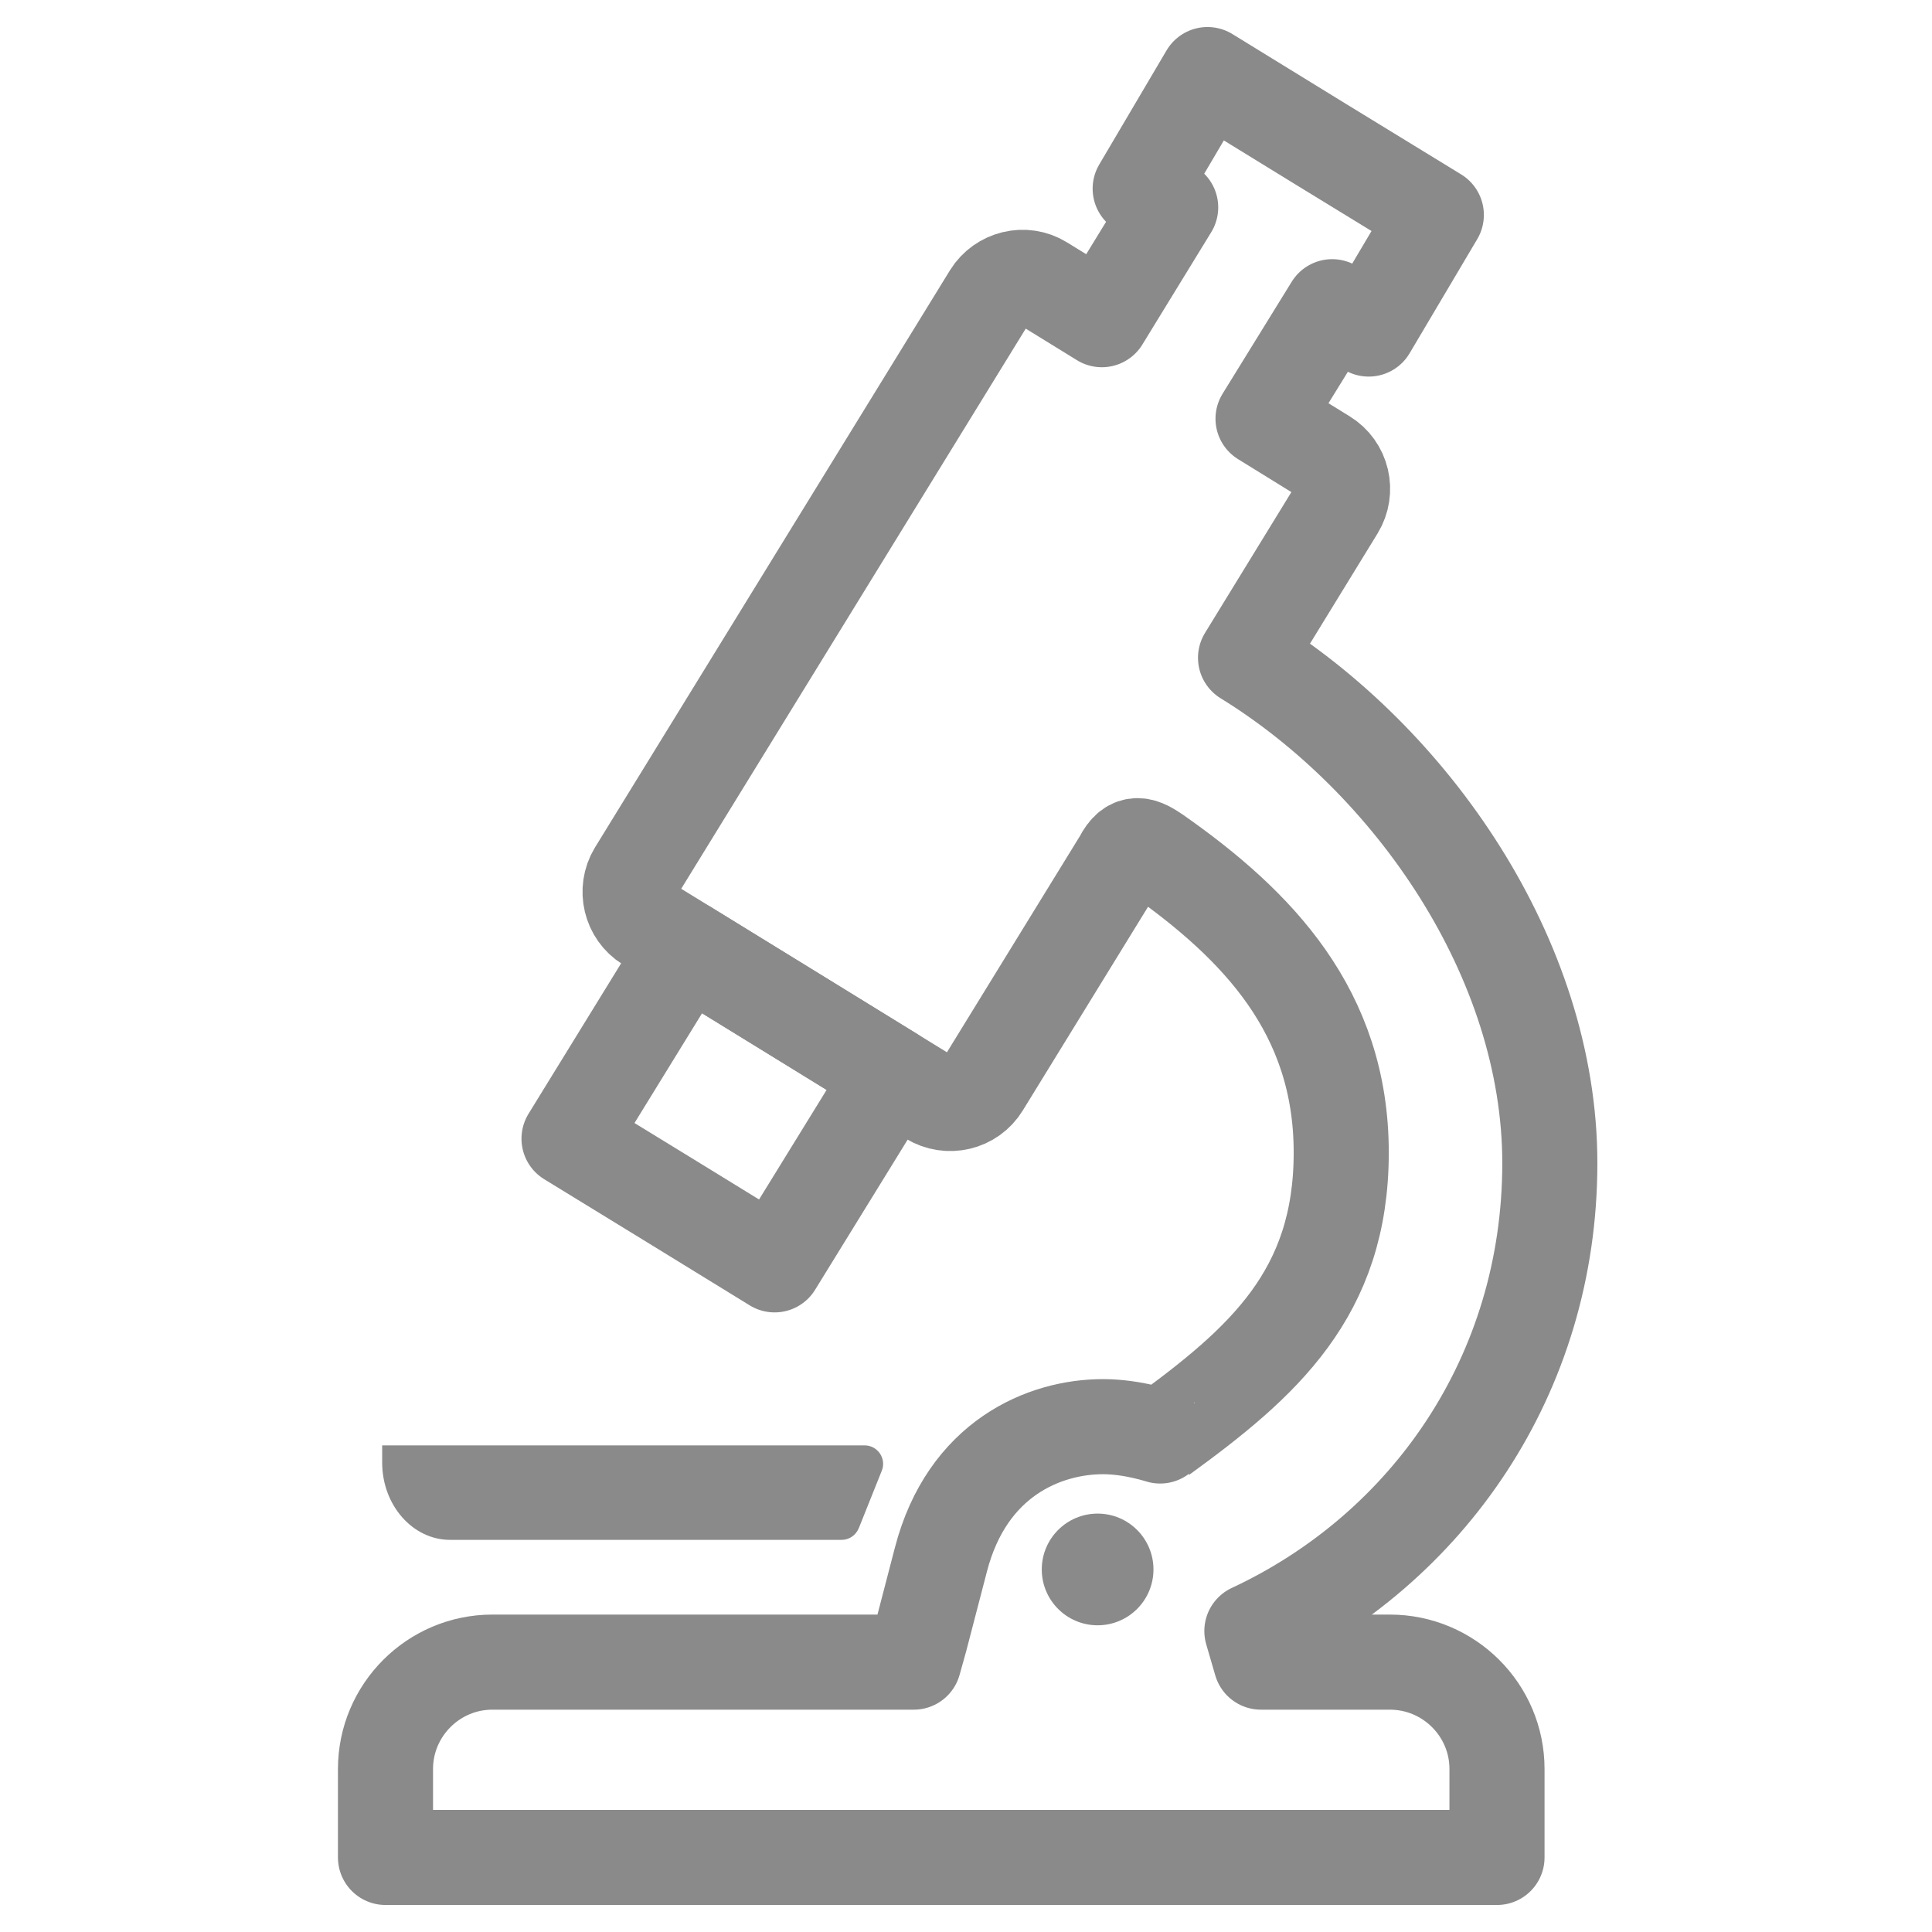 <?xml version="1.0" encoding="UTF-8"?>
<!DOCTYPE svg PUBLIC "-//W3C//DTD SVG 1.1//EN" "http://www.w3.org/Graphics/SVG/1.1/DTD/svg11.dtd">
<!-- Creator: CorelDRAW -->
<svg xmlns="http://www.w3.org/2000/svg" xml:space="preserve" width="64px" height="64px" version="1.1" style="shape-rendering:geometricPrecision; text-rendering:geometricPrecision; image-rendering:optimizeQuality; fill-rule:evenodd; clip-rule:evenodd"
viewBox="0 0 64 64"
 xmlns:xlink="http://www.w3.org/1999/xlink"
 xmlns:xodm="http://www.corel.com/coreldraw/odm/2003">
 <defs>
  <style type="text/css">
   <![CDATA[
    .str0 {stroke:#8A8A8A;stroke-width:3.15;stroke-linecap:round;stroke-linejoin:round;stroke-miterlimit:22.926}
    .fil1 {fill:none}
    .fil2 {fill:#8A8A8A}
    .fil0 {fill:#4F4F4F;fill-rule:nonzero}
   ]]>
  </style>
 </defs>
 <g id="Слой_x0020_1" visibility="hidden">
  <path class="fil0" d="M20.43 46.56l-2.99 -2.99 0 0c-0.71,0.35 -1.87,1.09 -2.76,2.5 -0.9,1.4 -1.41,3.49 -1.68,4.93 1.44,-0.27 3.53,-0.78 4.93,-1.68 1.41,-0.89 2.15,-2.05 2.5,-2.76zm-6.24 -3.77c-1.09,0.67 -2.38,1.75 -3.39,3.43 -1.67,2.78 -2.29,7.22 -2.5,9.48 2.26,-0.22 6.7,-0.83 9.48,-2.5 1.68,-1.01 2.76,-2.3 3.43,-3.39 -0.51,0.56 -1.14,1.13 -1.93,1.63 -2.85,1.82 -7.62,2.3 -7.64,2.3 -0.69,0.07 -1.3,-0.43 -1.38,-1.12 -0.01,-0.1 -0.01,-0.19 0,-0.29 0.04,-0.34 0.54,-4.86 2.3,-7.61 0.5,-0.79 1.07,-1.42 1.63,-1.93zm-0.24 -2.71c-0.48,-0.5 -0.48,-1.28 0.01,-1.77 0.09,-0.09 0.18,-0.16 0.29,-0.22l1.95 -1.14 -0.29 -0.29c-0.27,-0.27 -0.39,-0.63 -0.36,-0.98l-9.83 -0.15c-0.7,-0.01 -1.25,-0.58 -1.24,-1.28 0.01,-0.34 0.15,-0.64 0.37,-0.86l0 -0.01 10.63 -10.63c0.27,-0.27 0.64,-0.4 1,-0.36l8.06 0.02c3.32,-4.18 7.25,-8.45 11.2,-11.23 3.36,-2.37 6.94,-3.9 10.24,-4.89 0.05,-0.02 0.11,-0.04 0.17,-0.06 3.99,-1.18 7.55,-1.57 9.77,-1.69l0.04 -0.01 0.23 -0.01 0.01 0 0.2 -0.01 0.09 0 0.03 0 0.14 -0.01 0.01 0 0.14 0 0.02 0 0.11 -0.01 0.02 0c0.31,-0.01 0.57,-0.01 0.78,-0.01l0.08 0 0.04 0 0.04 0 0.07 0 0.01 0 0.06 0 0.06 0 0.05 0 0 0 0.04 0.01 0.02 0 0.02 0 0.03 0 0 0 0.02 0 0 0 0.01 0 0.01 0 0.03 0 0.03 0 0.03 0.01 0.03 0 0.03 0 0.03 0.01 0.03 0 0.03 0.01 0.03 0.01 0.03 0 0.03 0.01 0.02 0.01 0.03 0.01 0.03 0.01 0.03 0.01 0.02 0.01 0.03 0.02 0.03 0.01 0.02 0.01 0.03 0.02 0.02 0.01 0.03 0.02 0.02 0.01 0.03 0.02 0.02 0.02 0.02 0.01 0.03 0.02 0.02 0.02 0.02 0.02 0.02 0.02 0.03 0.02 0.02 0.02 0.02 0.02 0.02 0.02 0.01 0.02 0 0 0.02 0.02 0.02 0.03 0.02 0.02 0 0 0.02 0.02 0.01 0.03 0.02 0.02 0.01 0.02 0.02 0.03 0 0 0.01 0.03 0.02 0.02 0.01 0.03 0.01 0.02 0.02 0.03 0.01 0.03 0.01 0.02 0.01 0.03 0.01 0.03 0 0 0.01 0.03 0 0 0.01 0.03 0 0 0 0.02 0.01 0.03 0 0 0.01 0.03 0 0.03 0 0 0.01 0.03 0 0 0 0.03 0 0.03 0 0 0.01 0.03 0 0 0 0.03 0 0 0 0.03 0 0 0 0.01 0 0 0 0.03 0 0 0 0.03 0 0.02 0 0.02 0.01 0.12 0 0.03 0 0.07 0 0c0,0.06 0,0.14 0,0.23l0 0 0 0 0 0.1 0 0.05 0 0.05 0 0.1 0 0.01c0,0.1 -0.01,0.21 -0.01,0.33l0 0.02 0 0.01 0 0.01 0 0.16 -0.01 0.02 0 0.08 0 0.14 0 0c-0.08,2.13 -0.42,6.09 -1.75,10.57 -0.01,0.03 -0.02,0.06 -0.04,0.09 -0.99,3.31 -2.52,6.89 -4.89,10.26 -2.78,3.95 -7.05,7.88 -11.23,11.19l0.02 8.07c0.04,0.36 -0.09,0.73 -0.36,1l-10.63 10.63 -0.01 0c-0.22,0.22 -0.53,0.36 -0.86,0.37 -0.7,0.01 -1.27,-0.54 -1.28,-1.24l-0.15 -9.83c-0.36,0.03 -0.72,-0.1 -0.98,-0.36l0 0 -0.29 -0.29 -1.16 1.98c-0.35,0.6 -1.12,0.81 -1.73,0.46 -0.09,-0.06 -0.17,-0.12 -0.24,-0.19 -0.76,1.56 -2.22,3.72 -4.85,5.3 -4.4,2.65 -12.05,2.96 -12.07,2.96 -0.69,0.04 -1.28,-0.5 -1.31,-1.19 -0.01,-0.04 0,-0.08 0,-0.12l0 -0.01c0.01,-0.32 0.36,-7.75 2.96,-12.06 1.58,-2.63 3.74,-4.09 5.3,-4.85zm3.14 -0.42l0 0 1.55 1.54 2.08 2.08 3.62 3.63 0.2 0.19 0.67 -1.14 -7.17 -7.17 -1.14 0.67 0.19 0.2zm-0.18 -6.47c1.11,-1.74 2.91,-4.49 5.16,-7.55l0.04 -0.05c0.17,-0.23 0.33,-0.45 0.5,-0.68l-5.72 -0.01 -8.16 8.17 8.18 0.12zm9.29 -8.83c-0.02,0.02 -0.04,0.05 -0.06,0.08l0 0c-1.43,1.83 -2.72,3.59 -3.81,5.15 -1.6,2.29 -2.89,4.29 -3.66,5.53l-0.03 0.05c-0.09,0.14 -0.17,0.28 -0.25,0.41l0.74 0.74 0.01 0.01 8.53 8.53 0 0 0.75 0.75c0.13,-0.08 0.27,-0.16 0.42,-0.25l0.04 -0.03c1.24,-0.77 3.24,-2.06 5.53,-3.66 1.56,-1.09 3.32,-2.38 5.15,-3.81l0 0c0.03,-0.02 0.05,-0.04 0.08,-0.06 4.13,-3.25 8.4,-7.12 11.13,-10.99 2.04,-2.91 3.42,-6 4.35,-8.9l-9.03 -9.03c-2.9,0.93 -5.99,2.3 -8.9,4.35 -3.87,2.73 -7.74,6.99 -10.99,11.13zm29.69 -9.24c0.86,-3.55 1.06,-6.54 1.11,-8.12 -1.58,0.05 -4.57,0.25 -8.12,1.11l7.01 7.01zm-8.48 1.47c1.46,1.46 2.19,3.38 2.2,5.3 0.01,1.91 -0.72,3.83 -2.17,5.28 -1.46,1.46 -3.37,2.18 -5.29,2.17 -1.91,0 -3.83,-0.74 -5.29,-2.2 -1.46,-1.46 -2.2,-3.38 -2.2,-5.29 -0.01,-1.92 0.71,-3.83 2.17,-5.29 1.45,-1.45 3.37,-2.18 5.28,-2.17 1.92,0.01 3.84,0.74 5.3,2.2zm-0.31 5.3c0,-1.27 -0.5,-2.54 -1.47,-3.52 -0.98,-0.98 -2.25,-1.47 -3.52,-1.47 -1.27,-0.01 -2.53,0.48 -3.5,1.44 -0.97,0.97 -1.45,2.24 -1.45,3.51 0.01,1.26 0.5,2.53 1.48,3.51 0.98,0.98 2.25,1.47 3.51,1.47 1.27,0.01 2.54,-0.47 3.51,-1.44 0.96,-0.97 1.44,-2.23 1.44,-3.5zm-8.84 20.11c-2.92,2.14 -5.55,3.88 -7.28,4.98l-0.06 0.03 -0.06 0.04 -0.05 0.04 0.12 8.18 8.17 -8.16 -0.01 -5.72c-0.26,0.19 -0.52,0.38 -0.78,0.57l-0.05 0.04z"/>
 </g>
 <g id="Слой_x0020_2">
  <g id="_2524182070368">
   <path class="fil1 str0" d="M43.79 4.8l3.79 2.32 -2.24 3.78 -1.21 -0.74 -2.29 3.71 2.04 1.26c0.59,0.36 0.77,1.13 0.41,1.72l-3.03 4.94c5.49,3.38 10.08,9.96 10.08,16.74 0,7.01 -4.04,12.78 -9.87,15.5l0.3 1.03 4.27 0c1.96,0 3.55,1.59 3.55,3.54l0 2.93 -15.21 0 -21.61 0 0 -2.93c0,-1.95 1.59,-3.54 3.54,-3.54l13.96 0 0.21 -0.75 0.69 -2.65c0.87,-3.35 3.43,-4.4 5.37,-4.4 1,0 1.94,0.33 1.93,0.32 3.37,-2.45 5.96,-4.73 5.96,-9.4 0,-4.67 -2.78,-7.54 -6.13,-9.89 -0.43,-0.29 -0.81,-0.51 -1.16,0.19l0 0 -4.6 7.48c-0.36,0.59 -1.13,0.77 -1.72,0.41l-4.68 -2.88 0 0 -4.68 -2.88c-0.58,-0.36 -0.76,-1.13 -0.41,-1.71l11.76 -19.12c0.36,-0.58 1.13,-0.77 1.71,-0.41l1.98 1.22 2.28 -3.72 -1.01 -0.62 2.23 -3.78 3.79 2.33z"/>
   <polygon class="fil1 str0" points="22.26,39.81 18.85,37.72 22.74,31.4 26.14,33.49 29.55,35.59 25.66,41.9 "/>
   <path class="fil2" d="M28.64 47.88l-15.98 0 0 0.57c0,1.41 1.01,2.56 2.25,2.56l12.97 0c0.25,0 0.47,-0.15 0.57,-0.39l0.76 -1.9c0.08,-0.19 0.05,-0.4 -0.06,-0.57 -0.12,-0.17 -0.3,-0.27 -0.51,-0.27z"/>
   <circle class="fil2" cx="36.36" cy="51.99" r="1.85"/>
  </g>
 </g>
</svg>
